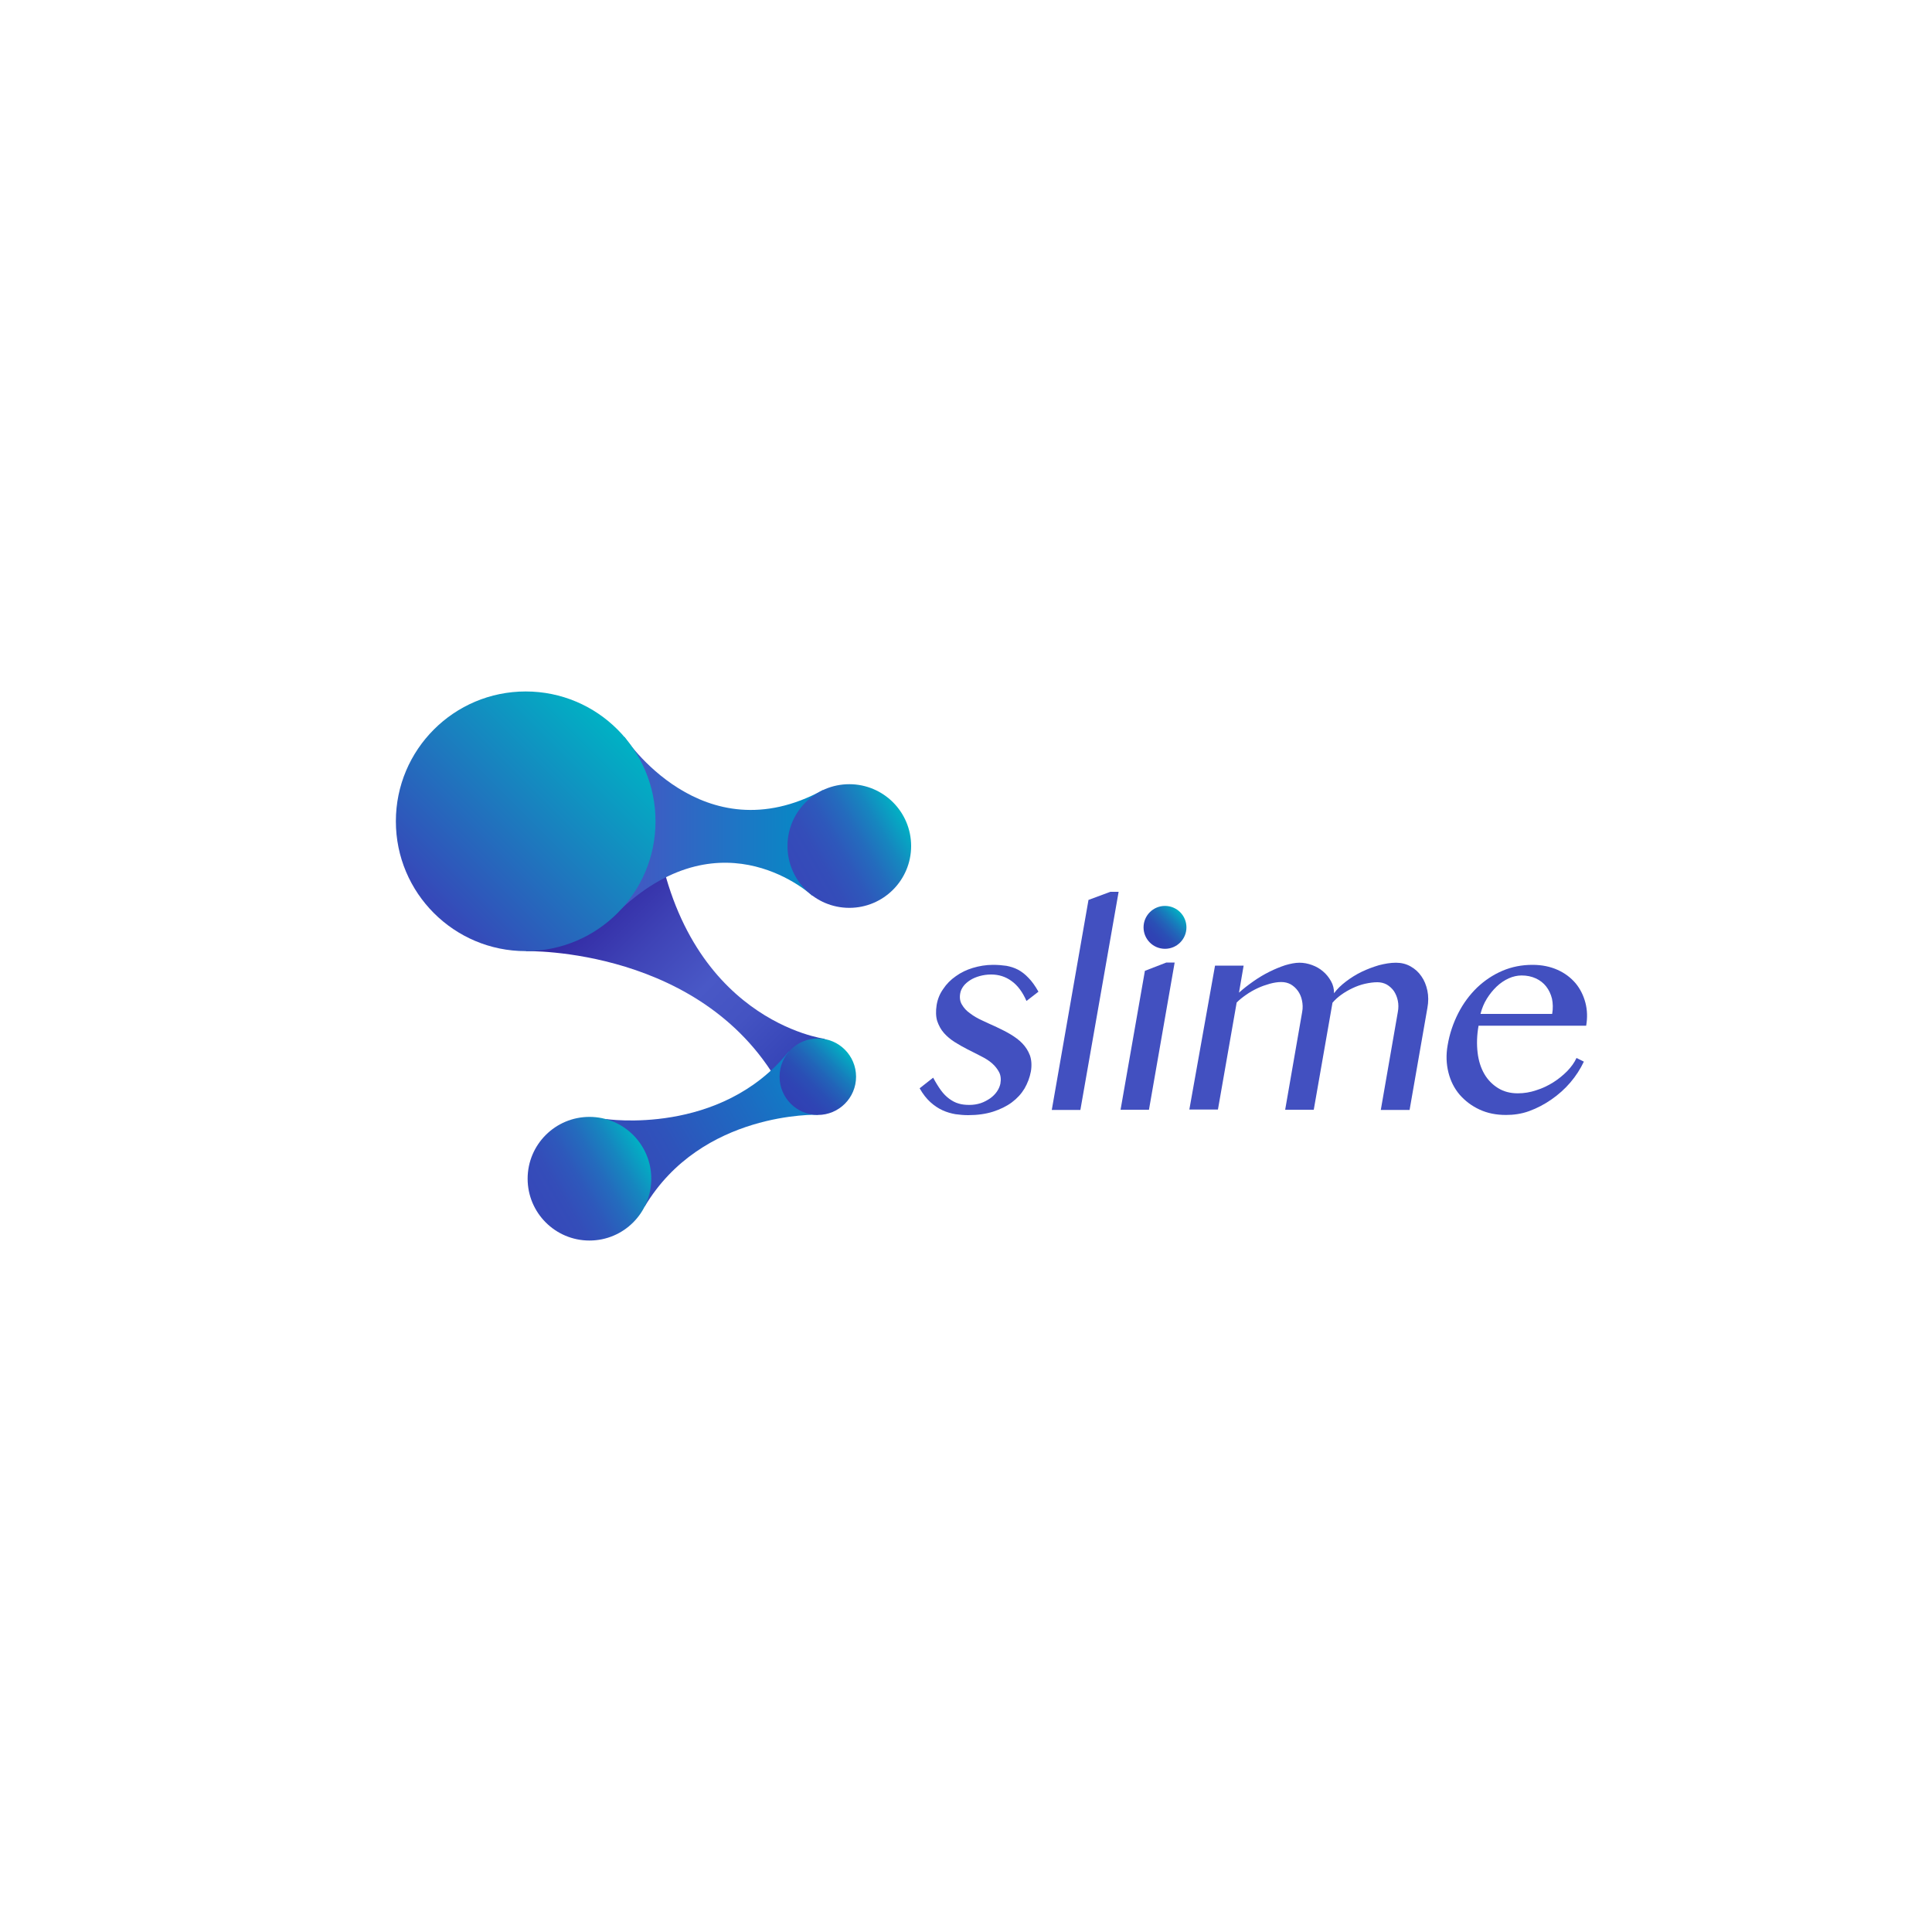 <?xml version="1.0" encoding="utf-8"?>
<!-- Generator: Adobe Illustrator 22.0.0, SVG Export Plug-In . SVG Version: 6.00 Build 0)  -->
<svg version="1.1" id="图层_1" xmlns="http://www.w3.org/2000/svg" xmlns:xlink="http://www.w3.org/1999/xlink" x="0px" y="0px"
	 viewBox="0 0 1000 1000" style="enable-background:new 0 0 1000 1000;" xml:space="preserve">
<style type="text/css">
	.st0{fill:url(#SVGID_1_);}
	.st1{fill:url(#SVGID_2_);}
	.st2{fill:url(#SVGID_3_);}
	.st3{fill:url(#SVGID_4_);}
	.st4{fill:url(#SVGID_5_);}
	.st5{fill:url(#SVGID_6_);}
	.st6{fill:url(#SVGID_7_);}
	.st7{fill:url(#SVGID_8_);}
	.st8{fill:#4250C0;}
</style>
<linearGradient id="SVGID_1_" gradientUnits="userSpaceOnUse" x1="304.883" y1="459.527" x2="407.388" y2="562.032">
	<stop  offset="4.206731e-04" style="stop-color:#3025A0"/>
	<stop  offset="0.301" style="stop-color:#3F44B7"/>
	<stop  offset="0.541" style="stop-color:#4958C6"/>
	<stop  offset="0.718" style="stop-color:#4453C2"/>
	<stop  offset="0.92" style="stop-color:#3746B8"/>
	<stop  offset="1" style="stop-color:#303EB2"/>
</linearGradient>
<path class="st0" d="M272.1,492.3c0,0,93.4-2.4,132.9,72.1l21.9-26.7c0,0-73.3-9.3-87.6-109.3L272.1,492.3z"/>
<linearGradient id="SVGID_2_" gradientUnits="userSpaceOnUse" x1="321.824" y1="425.855" x2="426.093" y2="425.855">
	<stop  offset="0" style="stop-color:#4655C3"/>
	<stop  offset="1" style="stop-color:#008EC6"/>
</linearGradient>
<path class="st1" d="M323.2,381.4c0,0,40.2,61.7,102.8,27.5l-5.6,54.7c0,0-45.4-42.5-98.7,6.7L323.2,381.4z"/>
<linearGradient id="SVGID_3_" gradientUnits="userSpaceOnUse" x1="227.532" y1="469.693" x2="319.997" y2="377.228">
	<stop  offset="0" style="stop-color:#3649B9"/>
	<stop  offset="1" style="stop-color:#00B2C4"/>
</linearGradient>
<circle class="st2" cx="272.1" cy="425.1" r="67.2"/>
<linearGradient id="SVGID_4_" gradientUnits="userSpaceOnUse" x1="413.586" y1="452.958" x2="467.524" y2="421.817">
	<stop  offset="4.407051e-04" style="stop-color:#3649B9"/>
	<stop  offset="0.204" style="stop-color:#344DB9"/>
	<stop  offset="0.397" style="stop-color:#2E58BB"/>
	<stop  offset="0.586" style="stop-color:#246BBD"/>
	<stop  offset="0.773" style="stop-color:#1686BF"/>
	<stop  offset="0.957" style="stop-color:#05A9C3"/>
	<stop  offset="1" style="stop-color:#00B2C4"/>
</linearGradient>
<circle class="st3" cx="439.6" cy="437.9" r="32"/>
<linearGradient id="SVGID_5_" gradientUnits="userSpaceOnUse" x1="322.242" y1="604.831" x2="413.007" y2="552.428">
	<stop  offset="4.407051e-04" style="stop-color:#3649B9"/>
	<stop  offset="0.262" style="stop-color:#2F53BB"/>
	<stop  offset="0.7" style="stop-color:#1C6CC2"/>
	<stop  offset="1" style="stop-color:#0C82C7"/>
</linearGradient>
<path class="st4" d="M313.6,579.2c0,0,59.3,9,94.7-35l15,32.8c0,0-60.1-2-89.6,47.5L313.6,579.2z"/>
<linearGradient id="SVGID_6_" gradientUnits="userSpaceOnUse" x1="409.243" y1="571.281" x2="437.295" y2="543.23">
	<stop  offset="0" style="stop-color:#3140B3"/>
	<stop  offset="0.194" style="stop-color:#2F44B4"/>
	<stop  offset="0.381" style="stop-color:#2A4FB5"/>
	<stop  offset="0.563" style="stop-color:#2263B8"/>
	<stop  offset="0.744" style="stop-color:#167EBC"/>
	<stop  offset="0.922" style="stop-color:#08A0C1"/>
	<stop  offset="1" style="stop-color:#00B2C4"/>
</linearGradient>
<circle class="st5" cx="423.3" cy="557.3" r="19.8"/>
<linearGradient id="SVGID_7_" gradientUnits="userSpaceOnUse" x1="595.166" y1="487.86" x2="610.888" y2="472.138">
	<stop  offset="0" style="stop-color:#3140B3"/>
	<stop  offset="0.194" style="stop-color:#2F44B4"/>
	<stop  offset="0.381" style="stop-color:#2A4FB5"/>
	<stop  offset="0.563" style="stop-color:#2263B8"/>
	<stop  offset="0.744" style="stop-color:#167EBC"/>
	<stop  offset="0.922" style="stop-color:#08A0C1"/>
	<stop  offset="1" style="stop-color:#00B2C4"/>
</linearGradient>
<circle class="st6" cx="603" cy="480" r="11.1"/>
<linearGradient id="SVGID_8_" gradientUnits="userSpaceOnUse" x1="279.104" y1="625.102" x2="333.043" y2="593.96">
	<stop  offset="4.407051e-04" style="stop-color:#3649B9"/>
	<stop  offset="0.204" style="stop-color:#344DB9"/>
	<stop  offset="0.397" style="stop-color:#2E58BB"/>
	<stop  offset="0.586" style="stop-color:#246BBD"/>
	<stop  offset="0.773" style="stop-color:#1686BF"/>
	<stop  offset="0.957" style="stop-color:#05A9C3"/>
	<stop  offset="1" style="stop-color:#00B2C4"/>
</linearGradient>
<circle class="st7" cx="305.1" cy="610.1" r="32"/>
<g>
	<path class="st8" d="M501.8,571.9c2,0,3.9-0.3,5.8-0.9c1.8-0.6,3.4-1.5,4.9-2.5c1.4-1,2.6-2.2,3.5-3.5c0.9-1.3,1.5-2.7,1.8-4.1
		c0.4-2.3,0.2-4.3-0.7-6c-0.9-1.7-2.1-3.2-3.7-4.6c-1.6-1.4-3.6-2.6-5.8-3.7c-2.2-1.1-4.4-2.3-6.7-3.4c-2.3-1.2-4.5-2.4-6.7-3.8
		c-2.2-1.4-4-2.9-5.6-4.7s-2.7-3.9-3.5-6.2c-0.7-2.3-0.8-5.1-0.3-8.3c0.5-3,1.6-5.8,3.4-8.3c1.7-2.6,3.9-4.8,6.5-6.6
		c2.6-1.9,5.5-3.3,8.8-4.3c3.3-1,6.8-1.6,10.5-1.6c2.5,0,4.7,0.2,6.9,0.5c2.1,0.4,4.1,1,6,2c1.9,1,3.7,2.4,5.4,4.2
		c1.8,1.8,3.5,4.2,5.2,7.2l-6.2,4.8c-2-4.6-4.6-8.1-7.7-10.3c-3.1-2.3-6.7-3.4-10.6-3.4c-2.1,0-4.1,0.3-5.9,0.8
		c-1.8,0.5-3.5,1.2-4.9,2.1c-1.4,0.9-2.6,1.9-3.5,3.1c-0.9,1.2-1.5,2.5-1.7,3.8c-0.4,2.2-0.1,4.2,0.9,5.8c1,1.7,2.3,3.2,4.2,4.5
		c1.8,1.4,3.9,2.6,6.3,3.7c2.4,1.1,4.9,2.3,7.4,3.4c2.5,1.2,5,2.4,7.3,3.8c2.3,1.4,4.4,2.9,6.1,4.7c1.7,1.8,3,3.8,3.9,6.2
		c0.8,2.3,1,5.1,0.5,8.2c-0.6,3.2-1.7,6.1-3.3,8.9c-1.7,2.8-3.8,5.1-6.6,7.2c-2.7,2-6,3.6-9.7,4.8c-3.8,1.2-8.1,1.8-12.9,1.8
		c-2.2,0-4.4-0.2-6.6-0.5c-2.2-0.4-4.4-1-6.6-2c-2.2-1-4.3-2.4-6.3-4.2c-2-1.8-3.9-4.2-5.6-7.2l7-5.5c1.4,2.6,2.7,4.7,4,6.5
		c1.3,1.8,2.8,3.3,4.3,4.4c1.5,1.1,3.1,2,4.9,2.5C497.8,571.7,499.7,571.9,501.8,571.9z"/>
	<path class="st8" d="M559.2,574.5h-14.8l19-108.7l11.3-4.2h4.3L559.2,574.5z"/>
	<path class="st8" d="M592.6,502.5l11.1-4.3h4.3l-13.3,76.2h-14.7L592.6,502.5z"/>
	<path class="st8" d="M628.9,499.8h14.8l-2.4,14c2.3-2.1,4.8-4,7.5-5.9c2.7-1.9,5.4-3.5,8.2-4.9c2.8-1.4,5.5-2.5,8.2-3.4
		c2.7-0.8,5.2-1.3,7.4-1.3c2.2,0,4.3,0.4,6.5,1.2c2.2,0.8,4.1,1.9,5.7,3.3c1.7,1.4,3,3.1,4.1,5c1.1,1.9,1.6,4,1.6,6.3
		c1.6-2.2,3.7-4.2,6.2-6.1c2.5-1.9,5.2-3.6,8.1-5c2.9-1.4,5.9-2.5,8.9-3.4c3.1-0.8,6-1.3,8.8-1.3c2.8,0,5.3,0.6,7.6,1.9
		c2.3,1.3,4.1,2.9,5.6,5.1c1.5,2.1,2.5,4.6,3.1,7.4c0.6,2.8,0.6,5.9,0,9.1l-9.2,52.7h-14.9l8.8-50.6c0.4-2.1,0.4-4.1,0-6
		c-0.4-1.9-1.1-3.5-2-4.9c-1-1.4-2.2-2.5-3.7-3.4c-1.5-0.8-3.1-1.2-4.9-1.2c-2,0-4.1,0.3-6.4,0.8c-2.2,0.5-4.4,1.3-6.5,2.3
		c-2.1,1-4,2.1-5.8,3.4c-1.8,1.3-3.3,2.7-4.5,4.1l-9.7,55.4h-14.8l8.8-50.6c0.4-2.1,0.3-4.1-0.1-6c-0.4-1.9-1.1-3.5-2.1-4.9
		c-1-1.4-2.2-2.5-3.7-3.4c-1.5-0.8-3.1-1.2-4.9-1.2c-1.9,0-3.8,0.3-6,0.9c-2.1,0.6-4.2,1.3-6.3,2.3c-2.1,1-4.1,2.1-5.9,3.4
		c-1.9,1.3-3.5,2.6-4.9,4l-9.7,55.4h-14.8L628.9,499.8z"/>
	<path class="st8" d="M779.5,577.1c-5.1,0-9.6-0.9-13.7-2.8c-4.1-1.9-7.5-4.5-10.3-7.7c-2.8-3.3-4.7-7.1-5.8-11.5
		c-1.1-4.4-1.3-9.1-0.4-14.1c1-6,2.9-11.5,5.5-16.6c2.6-5.1,5.9-9.5,9.7-13.2c3.9-3.7,8.2-6.6,13.1-8.7c4.9-2.1,10.1-3.1,15.6-3.1
		c4.9,0,9.2,0.9,13,2.6c3.8,1.7,6.8,4,9.3,6.9c2.4,2.9,4.1,6.3,5.1,10.1c1,3.8,1.1,7.8,0.4,11.9h-55.7c-0.9,5-1,9.7-0.5,13.9
		c0.5,4.3,1.7,8,3.5,11.1c1.8,3.1,4.2,5.5,7.1,7.3c2.9,1.8,6.3,2.7,10.2,2.7c3.2,0,6.4-0.5,9.6-1.6c3.2-1,6.1-2.4,8.8-4.1
		c2.7-1.7,5.1-3.7,7.2-5.8c2.1-2.2,3.7-4.4,4.8-6.8l3.8,1.9c-1.8,3.8-4.1,7.4-7,10.8c-2.9,3.4-6.2,6.3-9.8,8.8
		c-3.6,2.5-7.4,4.5-11.5,6S783.3,577.1,779.5,577.1z M803.4,524.8c0.5-2.8,0.4-5.5-0.1-7.9c-0.6-2.4-1.6-4.5-3-6.3
		c-1.4-1.8-3.2-3.2-5.4-4.2c-2.2-1-4.6-1.5-7.3-1.5c-2.2,0-4.5,0.5-6.7,1.5c-2.2,1-4.3,2.4-6.2,4.2c-1.9,1.8-3.6,3.9-5.1,6.3
		c-1.5,2.4-2.6,5.1-3.3,7.9H803.4z"/>
</g>
</svg>
